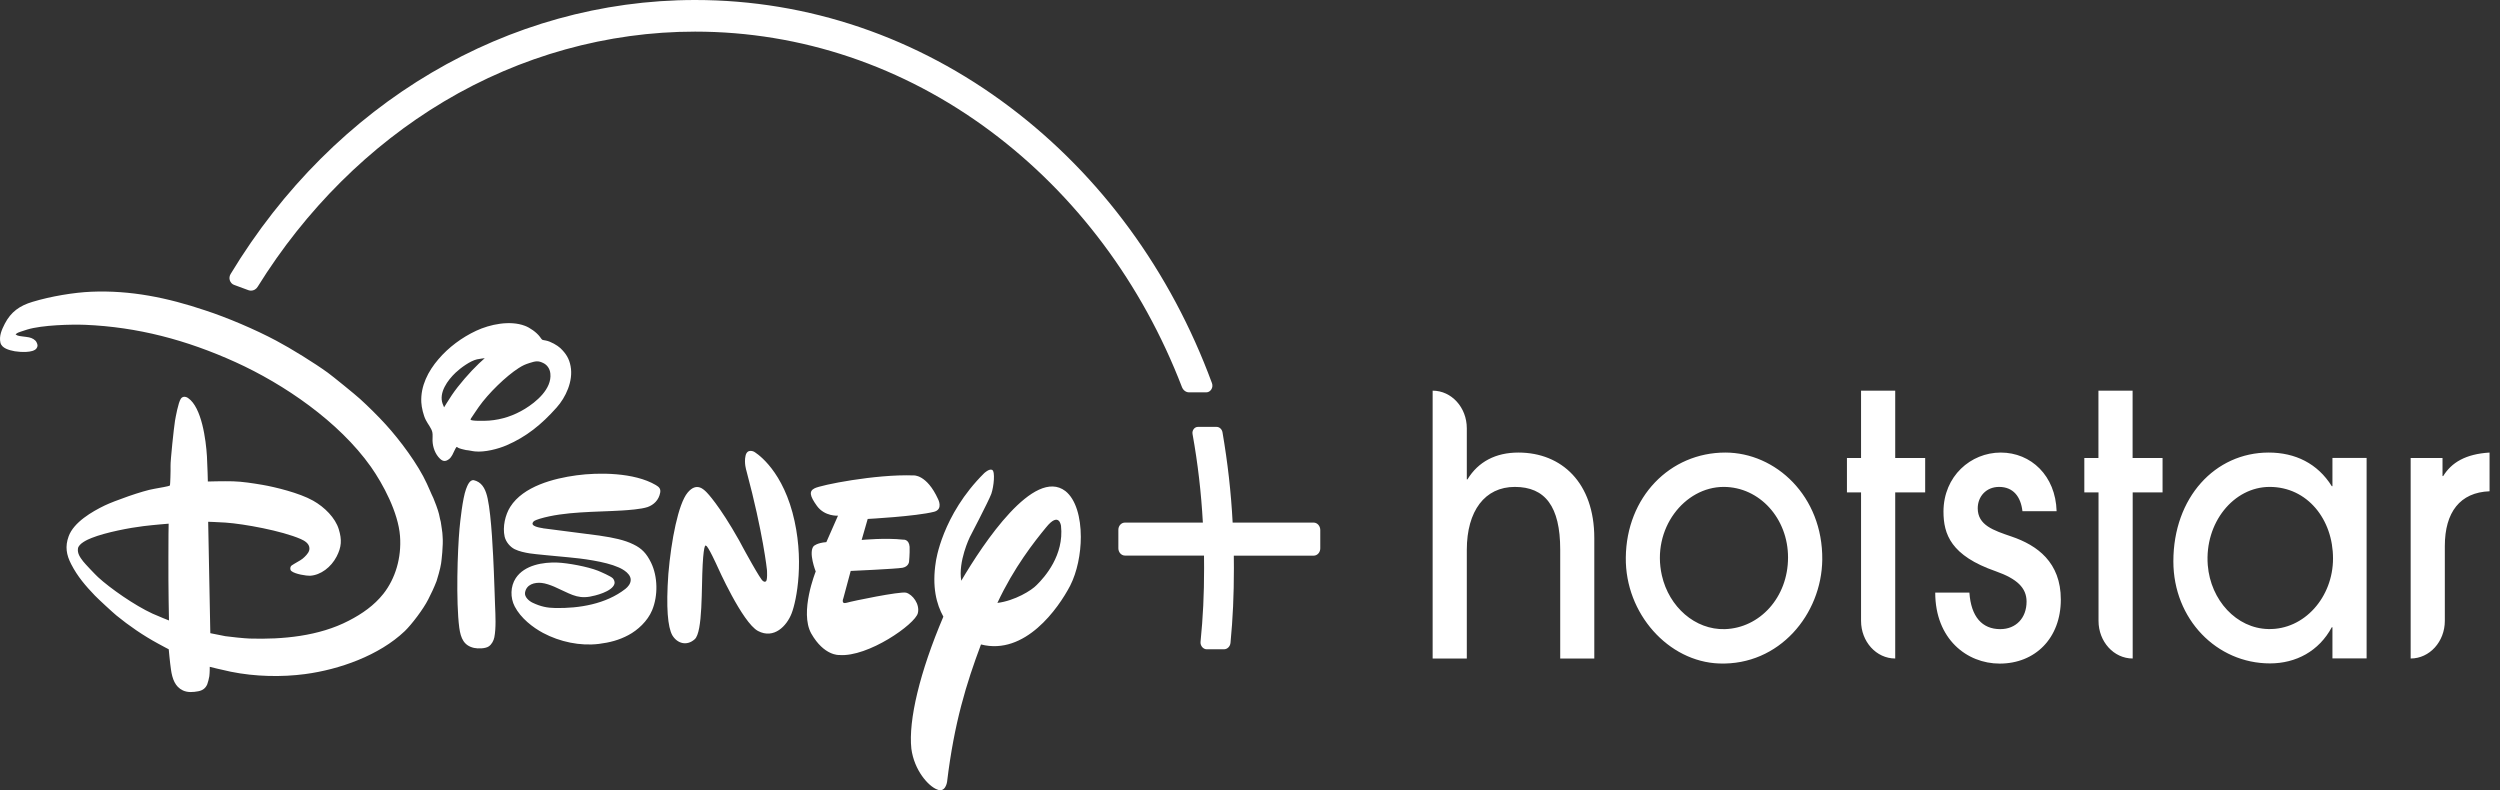 <svg width="174" height="55" viewBox="0 0 174 55" fill="none" xmlns="http://www.w3.org/2000/svg">
<rect x="0" y="0" width="174" height="55" fill="#333333" stroke="none"/>
<path d="M41.716 37.276C41.768 37.283 41.779 37.283 41.825 37.295C42.652 37.415 43.468 37.58 44.088 37.89C44.668 38.168 45.001 38.522 45.311 39.155C45.782 40.116 45.811 41.457 45.386 42.476C45.07 43.235 44.375 43.867 43.737 44.203C43.077 44.557 42.428 44.721 41.681 44.816C40.378 44.974 38.971 44.677 37.794 44.051C37.099 43.678 36.249 43.032 35.824 42.21C35.508 41.603 35.519 40.812 35.898 40.237C36.507 39.319 37.811 39.117 38.798 39.155C39.551 39.187 40.895 39.44 41.607 39.718C41.808 39.8 42.531 40.11 42.658 40.256C42.744 40.357 42.801 40.502 42.767 40.635C42.606 41.185 41.394 41.47 41.05 41.527C40.114 41.685 39.631 41.293 38.569 40.831C38.316 40.724 37.96 40.597 37.696 40.572C37.214 40.521 36.633 40.667 36.542 41.249C36.496 41.546 36.812 41.824 37.058 41.944C37.627 42.217 38.092 42.311 38.649 42.318C40.309 42.349 42.17 42.046 43.525 40.989C43.709 40.844 43.892 40.629 43.898 40.363C43.904 39.819 43.042 39.484 43.042 39.484C42.124 39.073 40.435 38.864 39.568 38.788C38.655 38.7 37.219 38.573 36.875 38.516C36.519 38.459 36.134 38.377 35.824 38.225C35.514 38.073 35.215 37.732 35.123 37.352C34.968 36.663 35.169 35.821 35.514 35.277C36.421 33.842 38.54 33.297 40.125 33.082C41.658 32.874 44.139 32.874 45.644 33.759C45.88 33.898 46 34.025 45.948 34.297C45.851 34.809 45.5 35.138 45.075 35.29C44.627 35.442 43.703 35.505 43.301 35.53C41.486 35.644 39.292 35.587 37.564 36.106C37.432 36.15 37.191 36.22 37.122 36.315C36.846 36.637 37.621 36.732 37.788 36.764C37.84 36.776 37.845 36.783 37.903 36.783L41.716 37.276ZM30.908 28.351C30.908 28.351 31.201 27.864 31.453 27.491C31.907 26.814 32.723 25.878 33.331 25.302C33.521 25.125 33.739 24.929 33.739 24.929C33.739 24.929 33.395 24.967 33.199 25.011C32.734 25.112 32.051 25.612 31.712 25.935C31.149 26.466 30.529 27.332 30.805 28.098C30.845 28.212 30.908 28.351 30.908 28.351ZM34.043 29.274C34.934 29.205 35.766 28.927 36.542 28.452C37.305 27.984 38.419 27.073 38.305 25.998C38.27 25.644 38.063 25.384 37.805 25.264C37.466 25.1 37.288 25.125 36.857 25.264C36.542 25.365 36.398 25.429 36.099 25.618C35.227 26.175 33.992 27.37 33.32 28.326C33.159 28.547 33.004 28.8 32.883 28.971C32.803 29.078 32.746 29.173 32.751 29.205C32.774 29.312 33.693 29.3 34.043 29.274ZM31.775 31.109C31.683 31.216 31.585 31.476 31.482 31.666C31.43 31.767 31.333 31.893 31.264 31.944C31.034 32.127 30.839 32.14 30.615 31.919C30.299 31.615 30.121 31.14 30.104 30.679C30.098 30.476 30.127 30.261 30.092 30.09C30.035 29.806 29.776 29.515 29.639 29.236C29.472 28.92 29.34 28.357 29.323 27.997C29.265 26.864 29.805 25.827 30.512 25.005C31.218 24.176 32.143 23.487 33.148 23.018C34.095 22.576 35.491 22.279 36.536 22.677C36.875 22.803 37.346 23.126 37.587 23.455C37.639 23.525 37.684 23.601 37.73 23.638C37.776 23.67 37.903 23.683 37.995 23.702C38.328 23.765 38.804 24.043 38.999 24.227C39.396 24.606 39.614 24.96 39.712 25.479C39.913 26.523 39.367 27.668 38.741 28.364C37.679 29.559 36.628 30.4 35.267 30.989C34.669 31.248 33.739 31.488 33.061 31.419C32.849 31.4 32.631 31.337 32.43 31.324C32.326 31.311 31.942 31.204 31.901 31.172C31.85 31.134 31.787 31.096 31.775 31.109ZM32.987 33.424C33.027 33.43 33.096 33.456 33.148 33.475C33.63 33.671 33.825 34.164 33.94 34.695C34.21 35.935 34.325 38.681 34.371 39.756C34.411 40.566 34.422 41.356 34.457 42.153C34.486 42.83 34.532 43.728 34.405 44.361C34.359 44.589 34.221 44.854 34.02 44.987C33.797 45.145 33.28 45.158 32.992 45.095C32.298 44.937 32.068 44.443 31.965 43.684C31.729 41.862 31.844 38.301 31.982 36.795C32.028 36.296 32.194 34.708 32.435 34.044C32.522 33.816 32.688 33.361 32.987 33.424ZM11.738 36.448C11.738 36.448 10.699 36.53 9.987 36.618C9.074 36.726 7.362 37.048 6.38 37.441C6.081 37.555 5.484 37.833 5.427 38.168C5.375 38.516 5.57 38.788 5.789 39.073C5.915 39.237 6.627 39.99 6.828 40.173C7.667 40.945 9.366 42.134 10.618 42.71C11.049 42.906 11.761 43.184 11.761 43.184C11.761 43.184 11.71 40.951 11.721 38.756C11.715 37.593 11.738 36.448 11.738 36.448ZM30.805 37.333C30.862 37.934 30.724 39.066 30.701 39.212C30.655 39.56 30.42 40.35 30.385 40.445C30.196 40.932 30.006 41.325 29.805 41.717C29.466 42.394 28.651 43.463 28.174 43.924C26.388 45.626 23.614 46.6 21.237 46.916C19.623 47.131 17.774 47.1 16.063 46.752C15.471 46.632 14.598 46.41 14.598 46.41C14.598 46.41 14.604 46.796 14.569 47.068C14.552 47.188 14.472 47.517 14.426 47.625C14.305 47.909 14.098 48.055 13.8 48.112C13.438 48.181 13.059 48.207 12.732 48.055C12.186 47.802 11.991 47.245 11.899 46.6C11.824 46.088 11.744 45.19 11.744 45.19C11.744 45.19 11.336 44.981 10.997 44.791C9.958 44.228 8.97 43.545 8.103 42.836C7.862 42.64 6.834 41.691 6.604 41.451C5.967 40.787 5.392 40.123 4.956 39.269C4.617 38.617 4.519 38.029 4.778 37.327C5.134 36.346 6.409 35.606 7.287 35.182C7.931 34.873 9.923 34.151 10.75 34.019C11.141 33.955 11.75 33.835 11.79 33.81C11.807 33.797 11.819 33.785 11.83 33.772C11.847 33.74 11.882 32.773 11.87 32.418C11.859 32.07 12.1 29.774 12.18 29.287C12.226 29.028 12.404 28.016 12.588 27.75C12.709 27.573 12.921 27.586 13.094 27.706C14.041 28.357 14.334 30.616 14.403 31.76C14.443 32.462 14.466 33.513 14.466 33.513C14.466 33.513 15.557 33.481 16.229 33.5C16.878 33.519 17.602 33.633 18.274 33.747C19.141 33.898 20.829 34.303 21.794 34.847C22.592 35.296 23.339 36.043 23.58 36.84C23.804 37.574 23.77 38.073 23.431 38.731C23.046 39.477 22.322 40.028 21.581 40.072C21.363 40.085 20.536 39.965 20.278 39.743C20.18 39.661 20.186 39.503 20.255 39.395C20.284 39.351 20.668 39.13 20.898 38.997C21.013 38.927 21.11 38.851 21.197 38.763C21.386 38.579 21.558 38.377 21.535 38.136C21.512 37.833 21.22 37.643 20.933 37.517C19.612 36.941 16.97 36.46 15.695 36.372C15.201 36.34 14.489 36.315 14.489 36.315L14.638 44.07C14.638 44.07 15.224 44.19 15.689 44.279C15.953 44.323 17.079 44.437 17.378 44.443C19.652 44.513 22.196 44.285 24.281 43.197C25.205 42.722 26.044 42.134 26.681 41.331C27.514 40.275 27.956 38.826 27.841 37.308C27.715 35.657 26.658 33.69 25.814 32.488C23.58 29.331 19.755 26.732 16.396 25.207C12.961 23.651 9.562 22.759 5.921 22.607C4.979 22.569 2.929 22.62 1.895 22.936C1.746 22.987 1.596 23.038 1.464 23.076C1.355 23.101 1.183 23.183 1.137 23.227C1.108 23.246 1.085 23.278 1.085 23.278C1.085 23.278 1.148 23.316 1.212 23.348C1.321 23.404 1.78 23.43 2.021 23.48C2.234 23.525 2.458 23.645 2.544 23.822C2.63 23.986 2.642 24.113 2.538 24.252C2.303 24.568 1.418 24.511 1.028 24.448C0.626 24.372 0.12 24.239 0.029 23.847C-0.075 23.392 0.12 22.949 0.333 22.532C0.764 21.703 1.372 21.273 2.268 21.007C3.543 20.621 5.145 20.355 6.351 20.305C9.074 20.191 11.652 20.716 14.282 21.602C15.798 22.095 17.774 22.936 19.221 23.708C20.261 24.258 21.892 25.27 22.81 25.935C23.103 26.143 24.792 27.516 25.056 27.763C25.601 28.256 26.325 28.971 26.842 29.54C27.847 30.641 29.099 32.323 29.708 33.658C29.863 33.974 29.977 34.291 30.161 34.664C30.224 34.79 30.506 35.549 30.552 35.771C30.598 35.992 30.667 36.309 30.678 36.321C30.684 36.429 30.81 37.08 30.805 37.333ZM65.015 35.619C63.74 35.942 60.392 36.119 60.392 36.119L59.972 37.58C59.972 37.58 61.644 37.422 62.867 37.561C62.867 37.561 63.263 37.51 63.309 38.054C63.326 38.56 63.269 39.104 63.269 39.104C63.269 39.104 63.24 39.433 62.821 39.516C62.361 39.598 59.209 39.737 59.209 39.737L58.697 41.641C58.697 41.641 58.508 42.077 58.933 41.951C59.329 41.831 62.626 41.154 63.062 41.249C63.522 41.375 64.033 42.052 63.883 42.672C63.705 43.437 60.415 45.752 58.41 45.588C58.41 45.588 57.359 45.664 56.464 44.095C55.631 42.602 56.774 39.775 56.774 39.775C56.774 39.775 56.251 38.453 56.63 38.01C56.63 38.01 56.854 37.782 57.514 37.732L58.324 35.891C58.324 35.891 57.405 35.961 56.86 35.214C56.349 34.506 56.303 34.183 56.693 33.987C57.112 33.759 60.943 32.994 63.579 33.089C63.579 33.089 64.492 32.994 65.29 34.74C65.29 34.74 65.664 35.448 65.015 35.619ZM55.097 42.691C54.758 43.57 53.868 44.5 52.759 43.918C51.663 43.336 49.922 39.408 49.922 39.408C49.922 39.408 49.262 37.947 49.136 37.985C49.136 37.985 48.992 37.7 48.906 39.3C48.814 40.894 48.923 44 48.349 44.494C47.803 44.981 47.137 44.791 46.793 44.215C46.477 43.646 46.35 42.305 46.517 39.946C46.718 37.586 47.212 35.069 47.855 34.291C48.492 33.519 48.998 34.082 49.199 34.284C49.199 34.284 50.049 35.132 51.45 37.624L51.697 38.086C51.697 38.086 52.972 40.439 53.104 40.433C53.104 40.433 53.207 40.54 53.299 40.464C53.431 40.42 53.38 39.667 53.38 39.667C53.38 39.667 53.115 37.099 51.95 32.76C51.95 32.76 51.772 32.222 51.892 31.71C52.013 31.197 52.478 31.438 52.478 31.438C52.478 31.438 54.276 32.437 55.154 35.663C56.027 38.896 55.441 41.812 55.097 42.691ZM74.485 40.762C73.663 42.337 71.349 45.639 68.277 44.854C67.26 47.568 66.41 50.313 65.916 54.418C65.916 54.418 65.807 55.215 65.21 54.943C64.613 54.709 63.631 53.621 63.43 52.11C63.217 50.123 64.021 46.764 65.658 42.919C65.181 42.065 64.854 40.837 65.135 39.092C65.135 39.092 65.549 35.859 68.495 32.937C68.495 32.937 68.845 32.602 69.052 32.703C69.276 32.81 69.172 33.861 68.995 34.373C68.805 34.885 67.496 37.39 67.496 37.39C67.496 37.39 66.674 39.079 66.904 40.42C68.449 37.795 71.969 32.513 74.151 34.177C74.881 34.752 75.225 36.011 75.225 37.365C75.225 38.548 74.967 39.813 74.485 40.762ZM73.847 36.606C73.847 36.606 73.727 35.562 72.802 36.713C72.004 37.681 70.568 39.496 69.419 41.964C70.631 41.812 71.803 41.09 72.153 40.717C72.722 40.161 74.065 38.636 73.847 36.606ZM91.426 36.372H85.792C85.683 34.265 85.448 32.203 85.086 30.09C85.046 29.869 84.874 29.711 84.672 29.711H83.375C83.26 29.711 83.151 29.768 83.082 29.863C83.007 29.964 82.978 30.084 83.001 30.211C83.369 32.26 83.604 34.278 83.719 36.372H78.298C78.045 36.372 77.838 36.593 77.838 36.871V38.162C77.838 38.44 78.045 38.668 78.298 38.668H83.799C83.805 38.99 83.805 39.269 83.805 39.541C83.805 41.401 83.731 42.938 83.558 44.664C83.541 44.797 83.587 44.93 83.668 45.031C83.748 45.126 83.863 45.19 83.983 45.19H85.189C85.425 45.19 85.62 44.993 85.643 44.74C85.809 43.001 85.879 41.445 85.879 39.547C85.879 39.281 85.873 38.997 85.873 38.674H91.432C91.684 38.674 91.891 38.447 91.891 38.168V36.878C91.885 36.599 91.679 36.372 91.426 36.372ZM16.051 19.071C15.971 19.204 15.948 19.362 15.994 19.508C16.045 19.66 16.149 19.774 16.281 19.824L17.291 20.197C17.355 20.216 17.412 20.229 17.47 20.229C17.659 20.229 17.831 20.128 17.935 19.957C21.254 14.606 25.733 10.146 30.896 7.066C36.231 3.884 42.273 2.201 48.378 2.201C55.746 2.201 62.855 4.599 68.937 9.128C74.869 13.549 79.481 19.71 82.266 26.947C82.352 27.162 82.542 27.307 82.754 27.307H83.96C84.098 27.307 84.23 27.231 84.311 27.099C84.391 26.972 84.408 26.808 84.351 26.662C81.479 18.875 76.621 12.233 70.304 7.464C63.837 2.581 56.251 0 48.378 0C35.353 0.006 23.264 7.135 16.051 19.071Z" fill="white"/>
<path d="M157.899 31.498C159.748 31.498 161.305 32.257 162.292 33.838H162.338V31.871H164.716V45.825H162.338V43.656H162.292C161.402 45.319 159.8 46.173 157.991 46.173C154.287 46.173 151.266 43.099 151.266 39.07C151.266 34.623 154.172 31.498 157.899 31.498ZM120.082 31.498C123.58 31.498 126.876 34.522 126.83 38.956C126.784 42.757 123.838 46.325 119.663 46.179C116.12 46.059 113.11 42.707 113.156 38.81C113.197 34.597 116.223 31.498 120.082 31.498ZM139.252 31.498C141.36 31.498 143.071 33.111 143.14 35.578H140.762C140.647 34.572 140.125 33.889 139.137 33.889C138.224 33.889 137.65 34.572 137.65 35.376C137.65 36.558 138.747 36.913 140.004 37.343C141.79 37.95 143.433 39.133 143.433 41.726C143.433 44.421 141.647 46.186 139.177 46.186C136.892 46.186 134.692 44.472 134.692 41.246H137.07C137.185 42.934 137.96 43.788 139.218 43.788C140.314 43.788 141.049 43.01 141.049 41.872C141.049 40.917 140.389 40.284 138.902 39.759C135.789 38.677 135.266 37.191 135.266 35.603C135.272 33.136 137.167 31.498 139.252 31.498ZM99.712 27.19C101.028 27.19 102.09 28.36 102.09 29.809V33.364H102.136C102.888 32.13 104.106 31.498 105.679 31.498C108.7 31.498 110.963 33.611 110.963 37.444V45.832H108.591V38.247C108.591 35.249 107.54 33.889 105.432 33.889C103.348 33.889 102.09 35.553 102.09 38.273V45.832H99.712V27.19ZM131.907 27.19V31.878H133.992V34.269H131.907V45.832C130.592 45.832 129.529 44.661 129.529 43.213V34.269H128.547V31.878H129.529V27.19H131.907ZM148.429 27.19V31.878H150.514V34.269H148.435V45.832C147.12 45.832 146.057 44.661 146.057 43.213V34.269H145.069V31.878H146.051V27.19H148.429ZM173.273 31.498V34.193C171.217 34.269 170.16 35.654 170.16 38.001V43.213C170.16 44.661 169.098 45.832 167.782 45.832V31.878H169.999V33.136H170.045C170.619 32.2 171.601 31.599 173.273 31.498ZM119.967 33.889C117.24 33.889 114.931 36.805 115.666 40.05C116.166 42.251 117.986 43.845 120.048 43.788C122.483 43.712 124.447 41.575 124.447 38.804C124.453 36.084 122.46 33.889 119.967 33.889ZM157.968 33.889C155.458 33.889 153.431 36.388 153.661 39.335C153.856 41.771 155.659 43.738 157.876 43.782C160.391 43.839 162.378 41.549 162.378 38.873C162.384 36.16 160.598 33.889 157.968 33.889Z" fill="white"/>
</svg>
